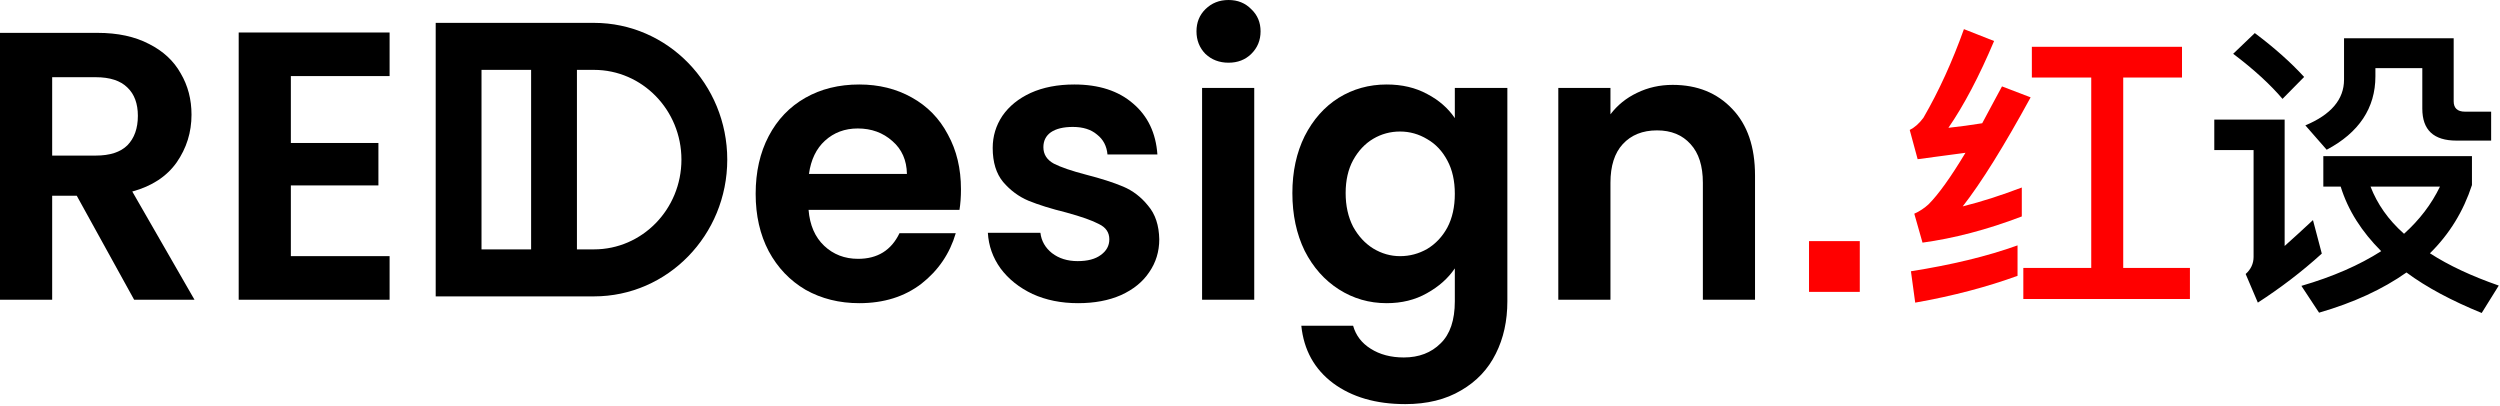 <svg width="197" height="32" viewBox="0 0 197 32" fill="none" xmlns="http://www.w3.org/2000/svg">
<path d="M22.919 5.995V11.267H29.819V14.611H22.919V20.184H30.7V23.619H18.809V2.561H30.7V5.995H22.919Z" fill="currentColor"/>
<path d="M10.57 23.618L6.048 15.424H4.111V23.618H0V2.59H7.693C9.278 2.59 10.629 2.881 11.744 3.464C12.86 4.026 13.692 4.799 14.24 5.783C14.808 6.747 15.091 7.832 15.091 9.037C15.091 10.423 14.7 11.678 13.917 12.803C13.134 13.907 11.969 14.671 10.423 15.092L15.326 23.618H10.57ZM4.111 12.26H7.546C8.661 12.26 9.493 11.989 10.041 11.447C10.589 10.885 10.864 10.111 10.864 9.127C10.864 8.163 10.589 7.42 10.041 6.898C9.493 6.356 8.661 6.084 7.546 6.084H4.111V12.26Z" fill="currentColor"/>
<path d="M131.808 6.688C133.746 6.688 135.311 7.321 136.505 8.586C137.699 9.832 138.296 11.579 138.296 13.828V23.619H134.186V14.401C134.186 13.075 133.863 12.061 133.217 11.358C132.571 10.635 131.69 10.274 130.575 10.274C129.439 10.274 128.539 10.635 127.873 11.358C127.227 12.061 126.904 13.075 126.904 14.401V23.619H122.794V6.929H126.904V9.008C127.453 8.285 128.147 7.723 128.989 7.321C129.85 6.899 130.79 6.688 131.808 6.688Z" fill="currentColor"/>
<path d="M109.267 6.658C110.481 6.658 111.548 6.909 112.467 7.411C113.387 7.893 114.112 8.526 114.64 9.309V6.929H118.78V23.74C118.78 25.286 118.477 26.662 117.87 27.867C117.263 29.092 116.353 30.056 115.139 30.759C113.926 31.482 112.458 31.844 110.735 31.844C108.425 31.844 106.527 31.291 105.039 30.187C103.571 29.082 102.739 27.576 102.544 25.668H106.625C106.84 26.431 107.3 27.034 108.005 27.476C108.729 27.937 109.6 28.168 110.618 28.168C111.812 28.168 112.781 27.797 113.524 27.054C114.268 26.331 114.64 25.226 114.64 23.74V21.149C114.112 21.932 113.378 22.585 112.438 23.107C111.518 23.629 110.461 23.89 109.267 23.89C107.897 23.89 106.644 23.529 105.509 22.806C104.374 22.083 103.473 21.069 102.808 19.763C102.162 18.438 101.839 16.921 101.839 15.214C101.839 13.527 102.162 12.031 102.808 10.725C103.473 9.42 104.364 8.416 105.48 7.713C106.615 7.01 107.877 6.658 109.267 6.658ZM114.64 15.274C114.64 14.25 114.444 13.376 114.053 12.653C113.661 11.91 113.133 11.348 112.467 10.966C111.802 10.565 111.088 10.364 110.324 10.364C109.561 10.364 108.856 10.555 108.21 10.936C107.564 11.318 107.036 11.88 106.625 12.623C106.233 13.346 106.037 14.21 106.037 15.214C106.037 16.218 106.233 17.102 106.625 17.865C107.036 18.608 107.564 19.181 108.21 19.582C108.876 19.984 109.58 20.185 110.324 20.185C111.088 20.185 111.802 19.994 112.467 19.613C113.133 19.211 113.661 18.648 114.053 17.925C114.444 17.182 114.64 16.299 114.64 15.274Z" fill="currentColor"/>
<path d="M96.808 4.941C96.084 4.941 95.477 4.71 94.988 4.248C94.518 3.766 94.283 3.173 94.283 2.47C94.283 1.767 94.518 1.185 94.988 0.723C95.477 0.241 96.084 0 96.808 0C97.532 0 98.129 0.241 98.599 0.723C99.089 1.185 99.333 1.767 99.333 2.47C99.333 3.173 99.089 3.766 98.599 4.248C98.129 4.71 97.532 4.941 96.808 4.941ZM98.834 6.929V23.619H94.724V6.929H98.834Z" fill="currentColor"/>
<path d="M84.949 23.89C83.618 23.89 82.424 23.649 81.367 23.167C80.31 22.665 79.468 21.992 78.842 21.149C78.235 20.305 77.903 19.372 77.844 18.347H81.984C82.062 18.99 82.365 19.522 82.894 19.944C83.442 20.366 84.117 20.576 84.92 20.576C85.703 20.576 86.309 20.416 86.74 20.095C87.19 19.773 87.415 19.361 87.415 18.859C87.415 18.317 87.141 17.915 86.593 17.654C86.065 17.373 85.213 17.072 84.039 16.75C82.825 16.449 81.827 16.138 81.044 15.817C80.281 15.495 79.615 15.003 79.047 14.34C78.499 13.678 78.225 12.784 78.225 11.659C78.225 10.735 78.48 9.892 78.989 9.129C79.517 8.365 80.261 7.763 81.22 7.321C82.199 6.879 83.344 6.658 84.656 6.658C86.593 6.658 88.14 7.16 89.294 8.165C90.449 9.149 91.085 10.484 91.203 12.171H87.269C87.21 11.508 86.936 10.986 86.447 10.605C85.977 10.203 85.341 10.002 84.538 10.002C83.794 10.002 83.217 10.143 82.806 10.424C82.414 10.705 82.219 11.097 82.219 11.599C82.219 12.161 82.493 12.593 83.041 12.894C83.589 13.175 84.44 13.467 85.595 13.768C86.769 14.069 87.738 14.381 88.502 14.702C89.265 15.023 89.921 15.525 90.469 16.208C91.037 16.871 91.33 17.755 91.35 18.859C91.35 19.823 91.085 20.687 90.557 21.45C90.048 22.213 89.304 22.816 88.326 23.258C87.366 23.68 86.241 23.89 84.949 23.89Z" fill="currentColor"/>
<path d="M75.724 14.913C75.724 15.515 75.685 16.058 75.606 16.54H63.715C63.813 17.745 64.224 18.689 64.948 19.372C65.672 20.054 66.563 20.396 67.62 20.396C69.147 20.396 70.233 19.723 70.879 18.377H75.313C74.843 19.984 73.942 21.31 72.612 22.354C71.28 23.378 69.646 23.89 67.708 23.89C66.142 23.89 64.733 23.539 63.48 22.836C62.247 22.113 61.278 21.099 60.574 19.793C59.888 18.488 59.546 16.982 59.546 15.274C59.546 13.547 59.888 12.031 60.574 10.725C61.259 9.42 62.218 8.416 63.451 7.713C64.684 7.01 66.103 6.658 67.708 6.658C69.254 6.658 70.635 7 71.848 7.682C73.081 8.365 74.031 9.339 74.696 10.605C75.381 11.85 75.724 13.286 75.724 14.913ZM71.466 13.708C71.447 12.623 71.065 11.76 70.321 11.117C69.578 10.454 68.667 10.123 67.591 10.123C66.573 10.123 65.712 10.444 65.007 11.087C64.322 11.709 63.901 12.583 63.745 13.708H71.466Z" fill="currentColor"/>
<path fill-rule="evenodd" clip-rule="evenodd" d="M34.333 1.802H46.805C52.606 1.802 57.308 6.627 57.308 12.578C57.308 18.53 52.606 23.355 46.805 23.355H34.333V1.802ZM37.943 5.506V19.651H46.805C50.612 19.651 53.697 16.484 53.697 12.578C53.697 8.673 50.612 5.506 46.805 5.506H37.943Z" fill="currentColor"/>
<path fill-rule="evenodd" clip-rule="evenodd" d="M41.852 21.535V3.961H45.462V21.535H41.852Z" fill="currentColor"/>
<path d="M177.678 2.607C179.214 3.759 180.51 4.911 181.566 6.063L179.862 7.791C178.926 6.687 177.63 5.487 175.974 4.239L177.678 2.607ZM174.486 9.423H180.03V19.383C180.726 18.759 181.47 18.087 182.262 17.343L182.958 19.983C181.374 21.423 179.694 22.695 177.918 23.847L176.958 21.591C177.366 21.231 177.582 20.775 177.582 20.247V11.823H174.486V9.423ZM183.078 12.303H194.79V14.583C194.118 16.647 193.014 18.447 191.478 19.959C192.966 20.919 194.766 21.759 196.902 22.503L195.558 24.663C193.206 23.703 191.214 22.647 189.63 21.471C187.758 22.791 185.478 23.847 182.742 24.639L181.35 22.527C183.822 21.807 185.91 20.895 187.638 19.791C186.102 18.255 185.022 16.575 184.446 14.703H183.078V12.303ZM186.798 14.703C187.326 16.071 188.19 17.319 189.438 18.423C190.662 17.319 191.598 16.095 192.27 14.703H186.798ZM184.71 3.015H193.35V7.983C193.35 8.511 193.638 8.799 194.238 8.799H196.302V11.079H193.566C191.766 11.079 190.878 10.239 190.878 8.559V5.367H187.182V6.015C187.182 8.511 185.886 10.455 183.342 11.799L181.662 9.879C183.678 9.039 184.71 7.839 184.71 6.279V3.015Z" fill="currentColor"/>
<path d="M158.982 19.336V21.736C156.606 22.6 153.918 23.32 150.918 23.848L150.582 21.376C153.774 20.872 156.582 20.2 158.982 19.336ZM154.758 2.296L157.134 3.232C155.958 6.016 154.758 8.296 153.534 10.072C154.422 9.976 155.31 9.856 156.198 9.712C156.678 8.8 157.206 7.84 157.758 6.808L160.014 7.672C157.902 11.536 156.126 14.392 154.662 16.264C156.198 15.88 157.734 15.376 159.318 14.776V17.056C156.558 18.112 153.942 18.784 151.494 19.12L150.846 16.84C151.278 16.648 151.662 16.384 151.974 16.096C152.742 15.328 153.726 13.96 154.878 12.04L151.11 12.544L150.486 10.24C150.87 10.048 151.23 9.736 151.566 9.28C152.79 7.168 153.846 4.84 154.758 2.296ZM164.79 6.112H160.11V3.688H171.942V6.112H167.31V21.112H172.566V23.56H159.438V21.112H164.79V6.112Z" fill="#FF0000"/>
<rect x="142.551" y="19" width="4" height="4" fill="#FF0000"/>
</svg>
